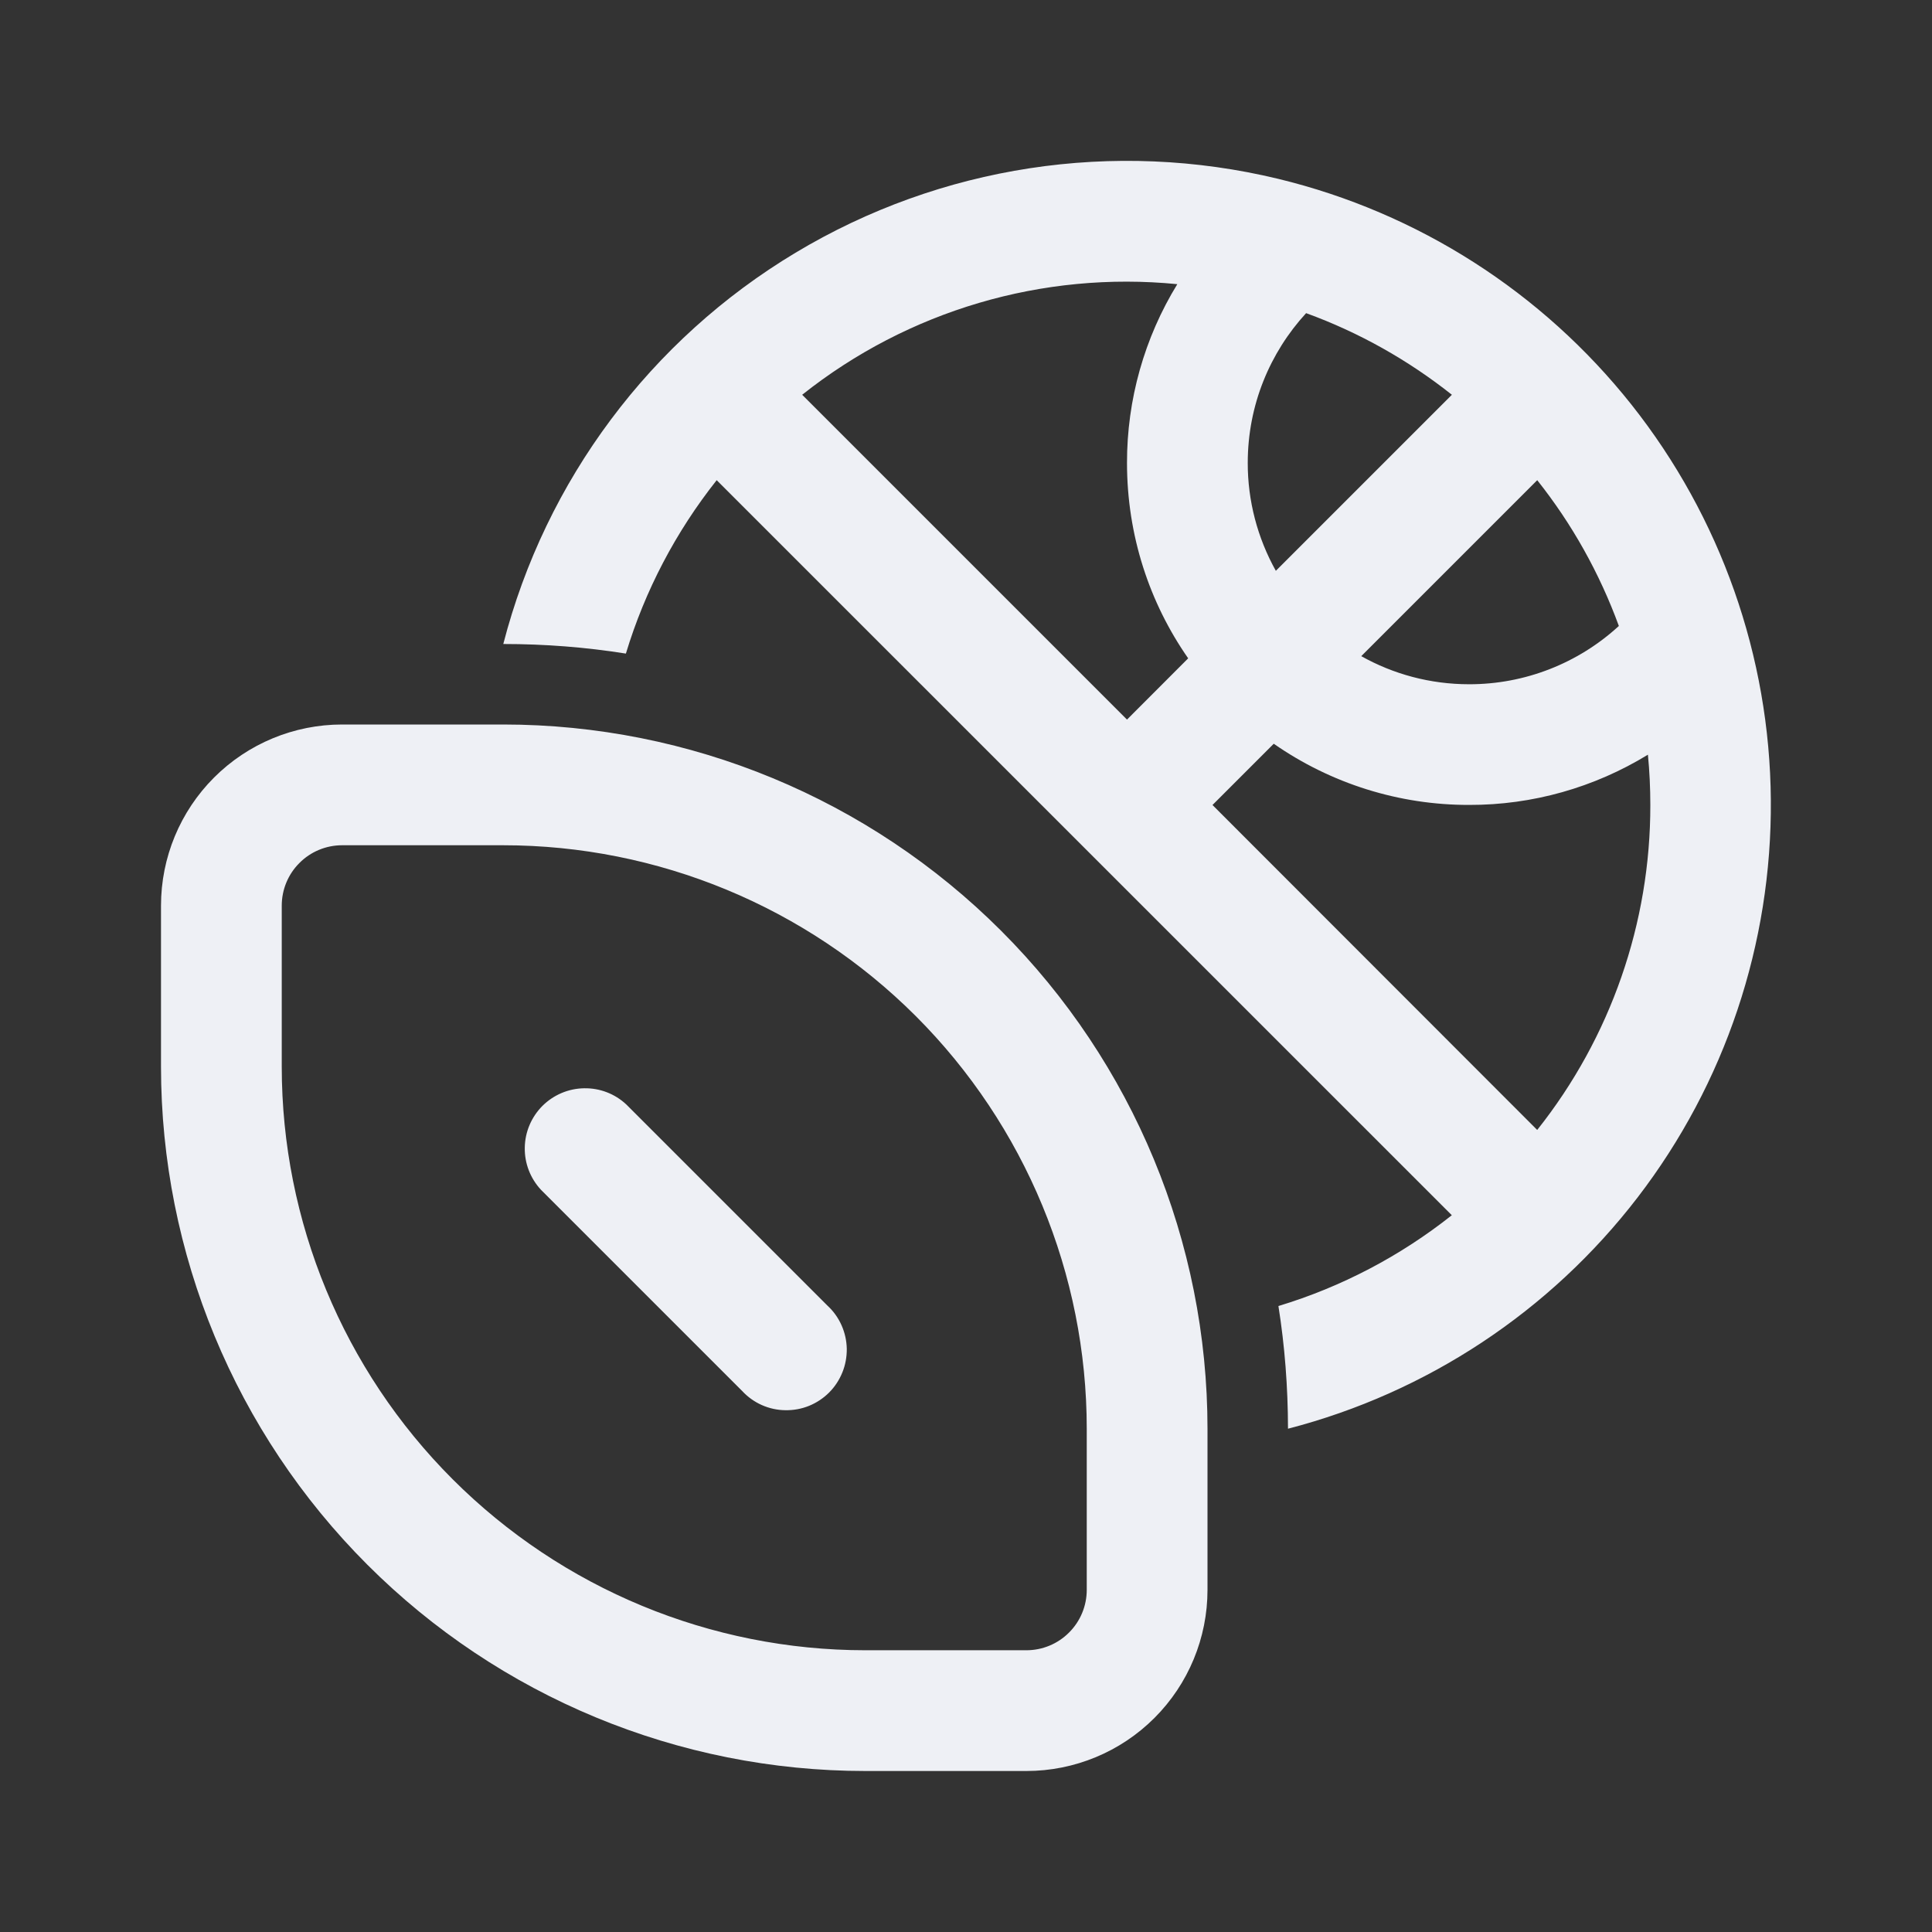 <svg width="24" height="24" viewBox="0 0 24 24" fill="none" xmlns="http://www.w3.org/2000/svg">
<rect x="0" y="0" width="24" height="24" fill="#333333" stroke="none"/>
<path d="M18.035 15.096C17.394 15.604 16.664 15.987 15.881 16.224C15.96 16.721 15.999 17.229 16 17.748C17.727 17.301 19.256 16.29 20.343 14.875C21.43 13.46 22.012 11.722 21.998 9.938C21.985 8.154 21.375 6.425 20.267 5.027C19.158 3.629 17.614 2.642 15.88 2.222C13.838 1.729 11.684 2.058 9.883 3.139C8.081 4.22 6.777 5.966 6.252 8C6.771 8 7.278 8.04 7.775 8.119C8.012 7.336 8.395 6.606 8.903 5.965L18.035 15.096ZM19.095 14.036L15.062 10L15.823 9.239C16.535 9.735 17.383 10.001 18.251 9.999C19.035 10.001 19.803 9.784 20.471 9.375C20.491 9.58 20.501 9.789 20.501 10C20.503 11.465 20.008 12.888 19.097 14.035M16.225 3.89C16.885 4.13 17.495 4.475 18.036 4.904L15.849 7.091C15.62 6.681 15.499 6.219 15.5 5.75C15.5 5.033 15.775 4.38 16.225 3.89ZM14.76 8.178L14 8.939L9.965 4.904C11.281 3.858 12.952 3.365 14.625 3.53C14.215 4.198 13.999 4.966 14 5.75C14 6.653 14.28 7.49 14.76 8.178ZM20.11 7.776C19.603 8.242 18.939 8.501 18.25 8.5C17.763 8.5 17.306 8.373 16.91 8.151L19.096 5.965C19.529 6.51 19.871 7.122 20.11 7.776ZM4.25 10.5C4.051 10.5 3.86 10.579 3.72 10.72C3.579 10.86 3.5 11.051 3.5 11.25V13.25C3.5 15.173 4.264 17.017 5.623 18.376C6.983 19.736 8.827 20.5 10.75 20.5H12.75C12.949 20.5 13.14 20.421 13.28 20.28C13.421 20.14 13.5 19.949 13.5 19.75V17.75C13.5 15.827 12.736 13.983 11.377 12.623C10.017 11.264 8.173 10.5 6.25 10.5H4.25ZM2 11.25C2 10.653 2.237 10.081 2.659 9.659C3.081 9.237 3.653 9 4.25 9H6.25C8.571 9 10.796 9.922 12.437 11.563C14.078 13.204 15 15.429 15 17.75V19.75C15 20.347 14.763 20.919 14.341 21.341C13.919 21.763 13.347 22 12.75 22H10.75C8.429 22 6.204 21.078 4.563 19.437C2.922 17.796 2 15.57 2 13.25V11.25ZM7.78 13.72C7.638 13.587 7.45 13.515 7.255 13.519C7.061 13.522 6.876 13.601 6.738 13.738C6.601 13.876 6.522 14.061 6.519 14.255C6.515 14.45 6.588 14.638 6.72 14.78L9.22 17.28C9.289 17.354 9.371 17.413 9.463 17.454C9.555 17.495 9.655 17.517 9.755 17.518C9.856 17.52 9.956 17.502 10.05 17.464C10.143 17.426 10.228 17.37 10.299 17.299C10.37 17.228 10.426 17.143 10.464 17.049C10.502 16.956 10.52 16.856 10.519 16.755C10.517 16.655 10.495 16.555 10.454 16.463C10.413 16.371 10.354 16.288 10.28 16.22L7.78 13.72Z" fill="#EEF0F5"/>
</svg>
